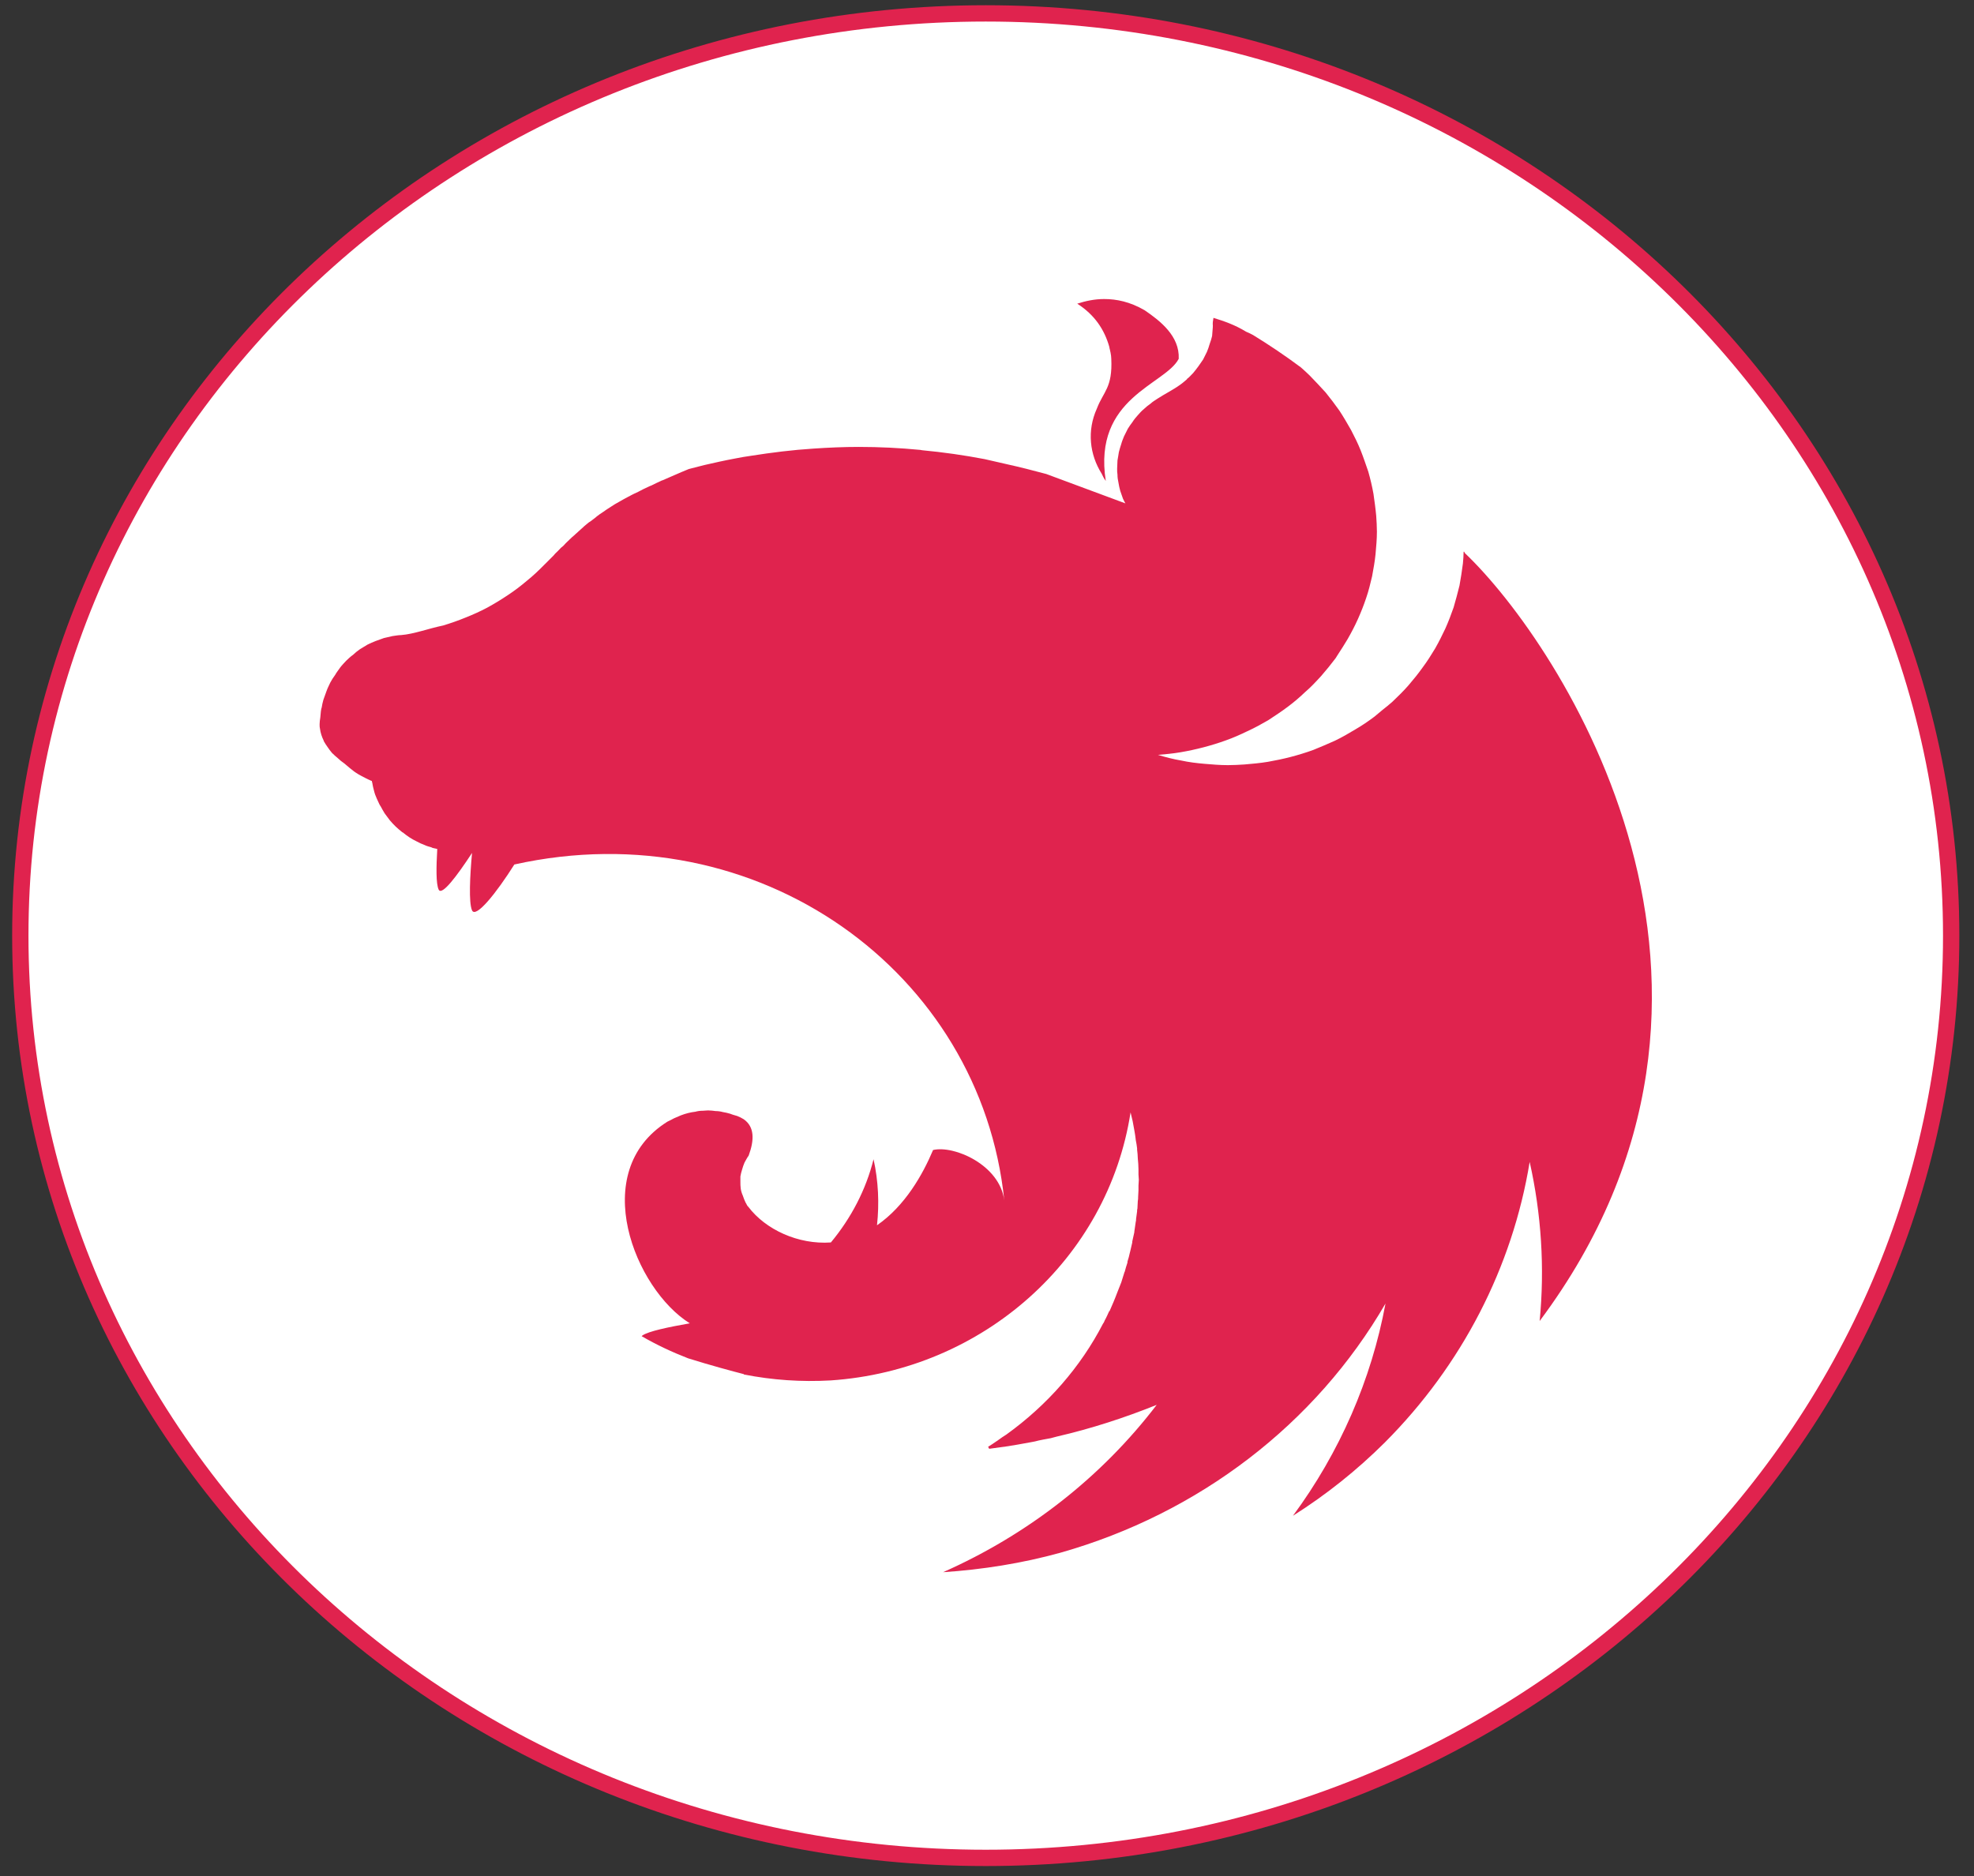 <svg width="121" height="115" viewBox="0 0 121 115" fill="none" xmlns="http://www.w3.org/2000/svg">
<rect x="0" y="0" width="121" height="115" fill="#333333" stroke="none"/>
<path d="M119.601 57.354C119.601 88.556 93.127 113.888 60.423 113.888C27.718 113.888 1.245 88.556 1.245 57.354C1.245 26.153 27.718 0.821 60.423 0.821C93.127 0.821 119.601 26.153 119.601 57.354Z" fill="white" stroke="#E0234E"/>
<g clip-path="url(#clip0_103_80)">
<path d="M67.676 18.331C67.085 18.331 66.537 18.453 66.031 18.615C67.106 19.303 67.697 20.213 67.992 21.245C68.013 21.387 68.055 21.488 68.076 21.63C68.097 21.751 68.118 21.872 68.118 21.994C68.203 23.774 67.633 23.997 67.233 25.049C66.621 26.405 66.79 27.862 67.528 29.035C67.591 29.177 67.676 29.339 67.781 29.481C66.98 24.361 71.43 23.592 72.252 21.994C72.315 20.598 71.113 19.667 70.164 19.019C69.257 18.493 68.435 18.331 67.676 18.331ZM74.382 19.485C74.298 19.95 74.361 19.829 74.34 20.072C74.319 20.233 74.319 20.436 74.298 20.598C74.256 20.759 74.213 20.921 74.15 21.083C74.108 21.245 74.045 21.407 73.981 21.569C73.897 21.731 73.834 21.872 73.749 22.034C73.686 22.115 73.644 22.196 73.581 22.277C73.539 22.338 73.496 22.398 73.454 22.459C73.349 22.601 73.243 22.742 73.138 22.864C73.011 22.985 72.906 23.127 72.758 23.228V23.248C72.632 23.35 72.505 23.471 72.358 23.572C71.915 23.896 71.409 24.139 70.945 24.442C70.797 24.543 70.649 24.624 70.523 24.746C70.375 24.847 70.249 24.948 70.122 25.07C69.974 25.191 69.869 25.312 69.742 25.454C69.637 25.575 69.51 25.717 69.426 25.859C69.321 26 69.215 26.142 69.131 26.284C69.046 26.445 68.983 26.587 68.899 26.749C68.836 26.911 68.772 27.052 68.73 27.214C68.667 27.396 68.625 27.558 68.582 27.72C68.561 27.801 68.561 27.902 68.54 27.983C68.519 28.064 68.519 28.145 68.498 28.226C68.498 28.388 68.477 28.57 68.477 28.732C68.477 28.853 68.477 28.975 68.498 29.096C68.498 29.258 68.519 29.42 68.561 29.602C68.583 29.764 68.625 29.926 68.667 30.088C68.73 30.25 68.772 30.411 68.836 30.573C68.878 30.674 68.941 30.776 68.983 30.857L64.133 29.056C63.31 28.833 62.509 28.631 61.686 28.449C61.243 28.348 60.8 28.246 60.358 28.145C59.092 27.902 57.806 27.72 56.519 27.599C56.477 27.599 56.456 27.579 56.414 27.579C55.148 27.457 53.904 27.396 52.639 27.396C51.711 27.396 50.783 27.437 49.876 27.498C48.589 27.579 47.303 27.74 46.016 27.943C45.7 27.983 45.384 28.044 45.067 28.105C44.413 28.226 43.781 28.368 43.169 28.509C42.853 28.59 42.536 28.671 42.22 28.752C41.904 28.874 41.608 29.015 41.313 29.137C41.081 29.238 40.849 29.339 40.617 29.44C40.575 29.46 40.533 29.46 40.512 29.481C40.301 29.582 40.111 29.663 39.921 29.764C39.858 29.784 39.816 29.804 39.774 29.825C39.542 29.926 39.31 30.047 39.12 30.148C38.972 30.209 38.825 30.29 38.698 30.351C38.635 30.391 38.55 30.432 38.508 30.452C38.319 30.553 38.129 30.654 37.96 30.755C37.77 30.857 37.601 30.958 37.454 31.059C37.306 31.16 37.158 31.241 37.032 31.342C37.011 31.362 36.99 31.362 36.969 31.383C36.842 31.463 36.694 31.565 36.568 31.666C36.568 31.666 36.547 31.686 36.526 31.706C36.42 31.787 36.315 31.868 36.209 31.949C36.167 31.969 36.125 32.01 36.083 32.03C35.977 32.111 35.872 32.212 35.767 32.293C35.745 32.334 35.703 32.354 35.682 32.374C35.556 32.495 35.429 32.597 35.303 32.718C35.282 32.718 35.282 32.738 35.261 32.758C35.134 32.86 35.007 32.981 34.881 33.102C34.86 33.123 34.86 33.143 34.839 33.143C34.733 33.244 34.628 33.345 34.522 33.467C34.48 33.507 34.417 33.548 34.375 33.588C34.269 33.709 34.143 33.831 34.016 33.952C33.995 33.993 33.953 34.013 33.932 34.053C33.763 34.215 33.615 34.377 33.447 34.539C33.426 34.559 33.405 34.58 33.383 34.6C33.046 34.944 32.688 35.288 32.308 35.591C31.928 35.915 31.527 36.219 31.127 36.482C30.705 36.765 30.304 37.008 29.861 37.251C29.44 37.473 28.997 37.675 28.533 37.858C28.09 38.04 27.626 38.202 27.162 38.343C26.276 38.525 25.369 38.869 24.589 38.93C24.42 38.93 24.23 38.971 24.062 38.991C23.872 39.031 23.703 39.072 23.534 39.112C23.366 39.173 23.197 39.233 23.028 39.294C22.86 39.355 22.691 39.436 22.522 39.517C22.375 39.618 22.206 39.699 22.058 39.8C21.91 39.901 21.763 40.023 21.636 40.144C21.489 40.245 21.341 40.387 21.215 40.508C21.088 40.65 20.962 40.771 20.856 40.913C20.751 41.075 20.624 41.217 20.54 41.378C20.434 41.52 20.329 41.682 20.244 41.844C20.16 42.026 20.076 42.188 20.012 42.37C19.949 42.532 19.886 42.714 19.823 42.896C19.78 43.058 19.738 43.22 19.717 43.382C19.717 43.402 19.696 43.422 19.696 43.442C19.654 43.624 19.654 43.867 19.633 43.989C19.612 44.13 19.591 44.252 19.591 44.393C19.591 44.474 19.591 44.575 19.612 44.656C19.633 44.798 19.654 44.919 19.696 45.041C19.738 45.162 19.78 45.284 19.844 45.405V45.425C19.907 45.547 19.991 45.668 20.076 45.789C20.16 45.911 20.244 46.032 20.35 46.154C20.455 46.255 20.582 46.376 20.708 46.477C20.835 46.599 20.962 46.7 21.109 46.801C21.615 47.226 21.742 47.368 22.396 47.692C22.501 47.752 22.607 47.793 22.733 47.853C22.754 47.853 22.775 47.874 22.796 47.874C22.796 47.914 22.796 47.934 22.817 47.975C22.839 48.137 22.881 48.299 22.923 48.461C22.965 48.643 23.028 48.804 23.092 48.946C23.155 49.068 23.197 49.189 23.26 49.31C23.282 49.351 23.302 49.391 23.324 49.412C23.408 49.573 23.492 49.715 23.577 49.857C23.682 49.998 23.788 50.14 23.893 50.282C23.998 50.403 24.125 50.545 24.252 50.666C24.378 50.788 24.505 50.889 24.652 51.01C24.652 51.01 24.673 51.03 24.695 51.03C24.821 51.132 24.948 51.233 25.074 51.314C25.222 51.415 25.369 51.496 25.538 51.577C25.686 51.658 25.854 51.739 26.023 51.799C26.15 51.86 26.297 51.901 26.445 51.941C26.466 51.961 26.487 51.961 26.529 51.981C26.614 52.002 26.719 52.022 26.803 52.042C26.74 53.135 26.719 54.167 26.888 54.531C27.078 54.936 28.006 53.701 28.934 52.285C28.807 53.681 28.723 55.32 28.934 55.806C29.166 56.312 30.431 54.733 31.528 52.993C46.48 49.675 60.126 59.59 61.56 73.592C61.286 71.406 58.481 70.192 57.194 70.496C56.562 71.993 55.486 73.915 53.757 75.109C53.904 73.774 53.841 72.398 53.546 71.062C53.082 72.924 52.175 74.664 50.93 76.162C48.927 76.303 46.923 75.372 45.869 73.976C45.784 73.915 45.763 73.794 45.7 73.713C45.637 73.572 45.574 73.43 45.531 73.288C45.468 73.147 45.426 73.005 45.405 72.863C45.384 72.722 45.384 72.58 45.384 72.418C45.384 72.317 45.384 72.216 45.384 72.115C45.405 71.973 45.447 71.831 45.489 71.69C45.531 71.548 45.574 71.406 45.637 71.265C45.721 71.123 45.784 70.981 45.89 70.84C46.248 69.869 46.248 69.079 45.595 68.614C45.468 68.533 45.342 68.472 45.194 68.412C45.109 68.391 45.004 68.351 44.92 68.331C44.856 68.311 44.814 68.29 44.751 68.27C44.603 68.23 44.456 68.189 44.308 68.169C44.16 68.129 44.013 68.108 43.865 68.108C43.718 68.088 43.549 68.068 43.401 68.068C43.296 68.068 43.19 68.088 43.085 68.088C42.916 68.088 42.769 68.108 42.621 68.149C42.473 68.169 42.326 68.189 42.178 68.23C42.03 68.27 41.883 68.311 41.735 68.371C41.587 68.432 41.461 68.493 41.313 68.553C41.187 68.614 41.06 68.695 40.913 68.756C35.999 71.831 38.93 79.035 42.283 81.119C41.018 81.342 39.732 81.605 39.373 81.868C39.352 81.888 39.331 81.908 39.331 81.908C40.238 82.434 41.187 82.879 42.178 83.264C43.528 83.689 44.962 84.073 45.595 84.235V84.255C47.345 84.599 49.117 84.721 50.909 84.62C60.252 83.992 67.908 77.173 69.3 68.189C69.342 68.371 69.384 68.533 69.426 68.715C69.49 69.079 69.574 69.464 69.616 69.849V69.869C69.658 70.051 69.679 70.233 69.701 70.395V70.476C69.722 70.658 69.743 70.84 69.743 71.002C69.764 71.225 69.785 71.447 69.785 71.67V71.993C69.785 72.095 69.806 72.216 69.806 72.317C69.806 72.439 69.785 72.56 69.785 72.681V72.965C69.785 73.106 69.764 73.228 69.764 73.369C69.764 73.45 69.764 73.531 69.743 73.632C69.743 73.774 69.721 73.916 69.721 74.078C69.7 74.138 69.7 74.199 69.7 74.26C69.679 74.421 69.658 74.563 69.637 74.725C69.637 74.786 69.637 74.847 69.616 74.907C69.595 75.109 69.553 75.292 69.531 75.494V75.514V75.534C69.489 75.717 69.447 75.919 69.405 76.101V76.162C69.363 76.344 69.321 76.526 69.278 76.708C69.278 76.728 69.257 76.769 69.257 76.789C69.215 76.971 69.173 77.153 69.11 77.335V77.396C69.046 77.599 68.983 77.781 68.941 77.963C68.92 77.983 68.92 78.003 68.92 78.003C68.857 78.206 68.793 78.408 68.73 78.61C68.646 78.812 68.582 78.995 68.498 79.197C68.414 79.399 68.35 79.602 68.266 79.784C68.182 79.986 68.097 80.168 68.013 80.371H67.992C67.907 80.553 67.823 80.755 67.718 80.937C67.697 80.998 67.675 81.038 67.654 81.079C67.633 81.099 67.633 81.119 67.612 81.139C66.241 83.79 64.217 86.117 61.686 87.938C61.517 88.039 61.349 88.161 61.18 88.282C61.138 88.323 61.074 88.343 61.032 88.383C60.885 88.485 60.737 88.586 60.568 88.687L60.632 88.808H60.653C60.948 88.768 61.243 88.727 61.538 88.687H61.559C62.108 88.606 62.656 88.505 63.205 88.404C63.352 88.383 63.521 88.343 63.669 88.302C63.774 88.282 63.858 88.262 63.964 88.242C64.111 88.222 64.259 88.181 64.407 88.161C64.533 88.12 64.66 88.1 64.786 88.06C66.895 87.574 68.941 86.906 70.902 86.117C67.549 90.508 63.057 94.049 57.806 96.376C60.231 96.214 62.656 95.83 64.997 95.182C73.496 92.774 80.646 87.291 84.927 79.905C84.062 84.579 82.122 89.031 79.254 92.916C81.3 91.621 83.177 90.124 84.885 88.424C89.609 83.689 92.709 77.679 93.764 71.225C94.481 74.422 94.692 77.72 94.376 80.978C109.602 60.601 95.641 39.477 89.799 33.912C89.778 33.872 89.757 33.851 89.757 33.811C89.736 33.831 89.736 33.831 89.736 33.851C89.736 33.831 89.736 33.831 89.715 33.811C89.715 34.054 89.693 34.297 89.672 34.539C89.609 35.005 89.546 35.45 89.462 35.895C89.356 36.34 89.23 36.785 89.103 37.231C88.955 37.656 88.787 38.101 88.597 38.526C88.407 38.93 88.196 39.355 87.964 39.76C87.732 40.144 87.479 40.549 87.205 40.913C86.931 41.298 86.635 41.662 86.34 42.006C86.024 42.37 85.686 42.694 85.349 43.018C85.138 43.2 84.948 43.362 84.737 43.523C84.569 43.665 84.421 43.787 84.252 43.928C83.873 44.212 83.493 44.474 83.071 44.717C82.671 44.96 82.249 45.203 81.827 45.405C81.384 45.608 80.941 45.79 80.498 45.972C80.055 46.134 79.591 46.275 79.127 46.397C78.663 46.518 78.178 46.619 77.714 46.7C77.229 46.781 76.744 46.822 76.28 46.862C75.943 46.883 75.605 46.903 75.268 46.903C74.783 46.903 74.298 46.862 73.834 46.822C73.349 46.781 72.864 46.721 72.4 46.619C71.915 46.538 71.451 46.417 70.987 46.275H70.966C71.43 46.235 71.894 46.194 72.358 46.114C72.843 46.032 73.306 45.931 73.77 45.81C74.234 45.688 74.698 45.547 75.141 45.385C75.605 45.223 76.048 45.021 76.47 44.818C76.913 44.616 77.314 44.394 77.735 44.151C78.136 43.888 78.537 43.625 78.916 43.341C79.296 43.058 79.655 42.755 79.992 42.431C80.351 42.127 80.667 41.783 80.983 41.439C81.3 41.075 81.595 40.711 81.869 40.347C81.911 40.286 81.954 40.205 81.996 40.144C82.207 39.821 82.417 39.497 82.607 39.173C82.839 38.768 83.05 38.364 83.24 37.939C83.43 37.514 83.598 37.089 83.746 36.644C83.894 36.219 83.999 35.774 84.105 35.328C84.189 34.863 84.273 34.418 84.316 33.973C84.358 33.507 84.4 33.042 84.4 32.597C84.4 32.273 84.379 31.949 84.358 31.626C84.316 31.16 84.252 30.715 84.189 30.27C84.105 29.805 83.999 29.359 83.873 28.914C83.725 28.489 83.577 28.044 83.409 27.619C83.24 27.194 83.029 26.769 82.818 26.365C82.586 25.96 82.354 25.555 82.101 25.171C81.827 24.786 81.553 24.422 81.257 24.058C80.941 23.714 80.625 23.37 80.287 23.026C80.119 22.864 79.929 22.682 79.739 22.52C78.79 21.812 77.799 21.144 76.808 20.537C76.66 20.456 76.533 20.395 76.386 20.335C75.69 19.91 75.036 19.687 74.382 19.485Z" fill="#E0234E"/>
</g>
<defs>
<clipPath id="clip0_103_80">
<rect width="81.664" height="78.046" fill="white" transform="translate(19.591 18.331)"/>
</clipPath>
</defs>
</svg>
